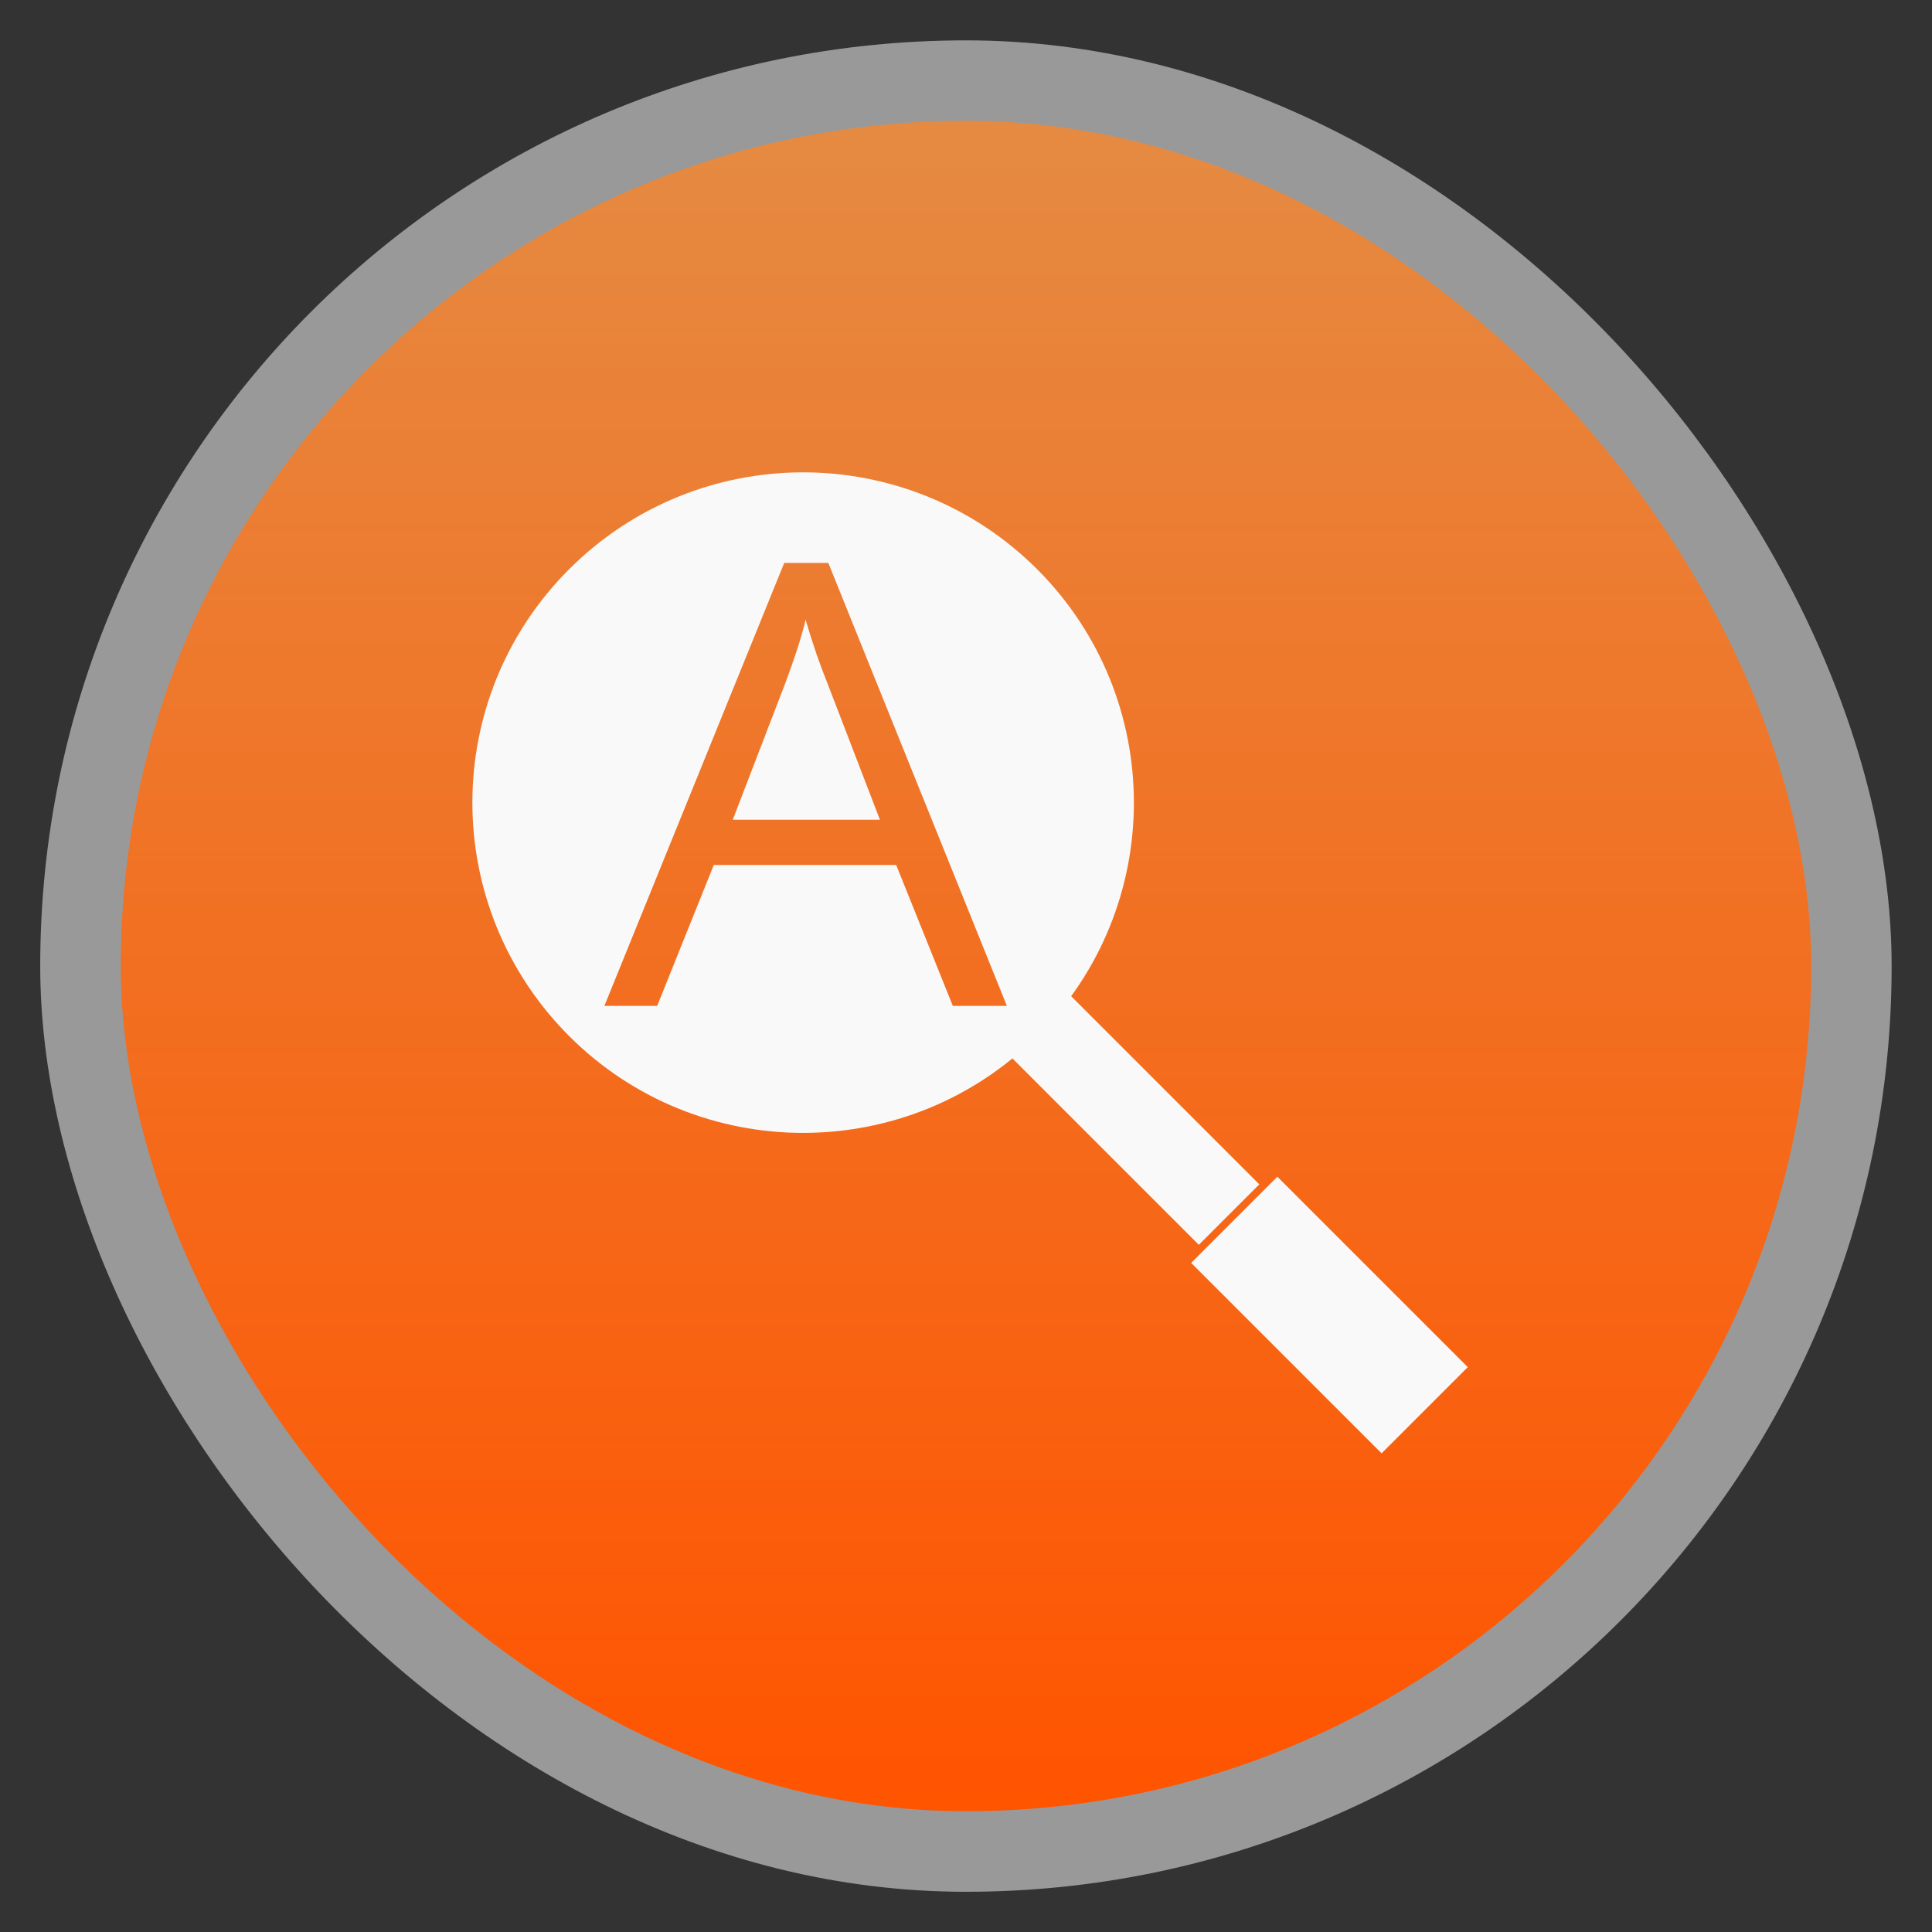 <?xml version="1.0" encoding="UTF-8" standalone="no"?>
<svg
   xmlns:dc="http://purl.org/dc/elements/1.1/"
   xmlns:cc="http://creativecommons.org/ns#"
   xmlns:rdf="http://www.w3.org/1999/02/22-rdf-syntax-ns#"
   xmlns:svg="http://www.w3.org/2000/svg"
   xmlns="http://www.w3.org/2000/svg"
   xmlns:xlink="http://www.w3.org/1999/xlink"
   xmlns:sodipodi="http://sodipodi.sourceforge.net/DTD/sodipodi-0.dtd"
   xmlns:inkscape="http://www.inkscape.org/namespaces/inkscape"
   width="48"
   viewBox="0 0 13.547 13.547"
   height="48"
   id="svg2"
   version="1.1"
   inkscape:version="0.48.4 r9939"
   sodipodi:docname="appgrid.svg">
  <rect x="0" y="0" width="13.547" height="13.547" fill="#333333" stroke="none"/>
  <sodipodi:namedview
     pagecolor="#ffffff"
     bordercolor="#666666"
     borderopacity="1"
     objecttolerance="10"
     gridtolerance="10"
     guidetolerance="10"
     inkscape:pageopacity="0"
     inkscape:pageshadow="2"
     inkscape:window-width="640"
     inkscape:window-height="480"
     id="namedview50"
     showgrid="false"
     inkscape:zoom="1.7383042"
     inkscape:cx="25.338734"
     inkscape:cy="32.078274"
     inkscape:window-x="0"
     inkscape:window-y="0"
     inkscape:window-maximized="0"
     inkscape:current-layer="svg2" />
  <defs
     id="defs4">
    <linearGradient
       gradientTransform="matrix(1.105 0 0 1.105 -134.279 -295.762)"
       xlink:href="#linearGradient4460"
       id="linearGradient3007"
       y1="279.096"
       y2="268.33"
       gradientUnits="userSpaceOnUse"
       x2="0" />
    <linearGradient
       id="linearGradient3895-9-0-3-2-4-0">
      <stop
         offset="0"
         style="stop-color:#b7c9e2"
         id="stop8" />
      <stop
         offset="1"
         style="stop-color:#06408f"
         id="stop10" />
    </linearGradient>
    <linearGradient
       id="linearGradient4460">
      <stop
         offset="0"
         style="stop-color:#ff5400"
         id="stop13" />
      <stop
         offset="1"
         style="stop-color:#e58b43"
         id="stop15" />
    </linearGradient>
    <radialGradient
       cx="148.004"
       cy="160"
       gradientTransform="matrix(.977 0 0 .977 -16.535 -236.25)"
       xlink:href="#linearGradient3895-9-0-3-2-4-0"
       id="radialGradient4432"
       r="128"
       gradientUnits="userSpaceOnUse" />
  </defs>
  <g
     style="fill-rule:evenodd"
     id="g18">
    <rect
       width="12.982"
       x=".282"
       y=".283"
       rx="6.491"
       height="12.982"
       style="opacity:.5;fill:#fff"
       id="rect20" />
    <rect
       width="11.853"
       x=".847"
       y=".847"
       rx="5.926"
       height="11.853"
       style="fill:url(#linearGradient3007)"
       id="rect22" />
  </g>
  <g
     style="fill:#f9f9f9"
     id="g40">
    <path
       d="m 5.631,3.312 c -0.593,0 -1.188,0.227 -1.64,0.679 -0.905,0.905 -0.905,2.368 0,3.274 0.905,0.905 2.376,0.905 3.281,0 0.905,-0.905 0.905,-2.368 0,-3.274 C 6.819,3.539 6.225,3.312 5.631,3.312 z m -0.132,0.635 0.309,0 1.252,3.106 -0.379,0 -0.397,-0.988 -1.279,0 -0.397,0.988 -0.37,0 1.261,-3.106 z M 5.649,4.345 C 5.617,4.48 5.568,4.624 5.508,4.786 l -0.37,0.962 1.032,0 -0.37,-0.962 C 5.751,4.665 5.7,4.521 5.649,4.345 z"
       id="path42" />
    <g
       transform="matrix(.177 -.177 .177 .177 -179.501 -172.611)"
       id="g44">
      <rect
         width="3.415"
         x="18.042"
         y="1043.276"
         rx="0"
         height="7.544"
         id="rect46" />
      <rect
         width="2.396"
         x="18.552"
         y="1035.526"
         rx="0"
         height="7.544"
         id="rect48" />
    </g>
  </g>
</svg>
